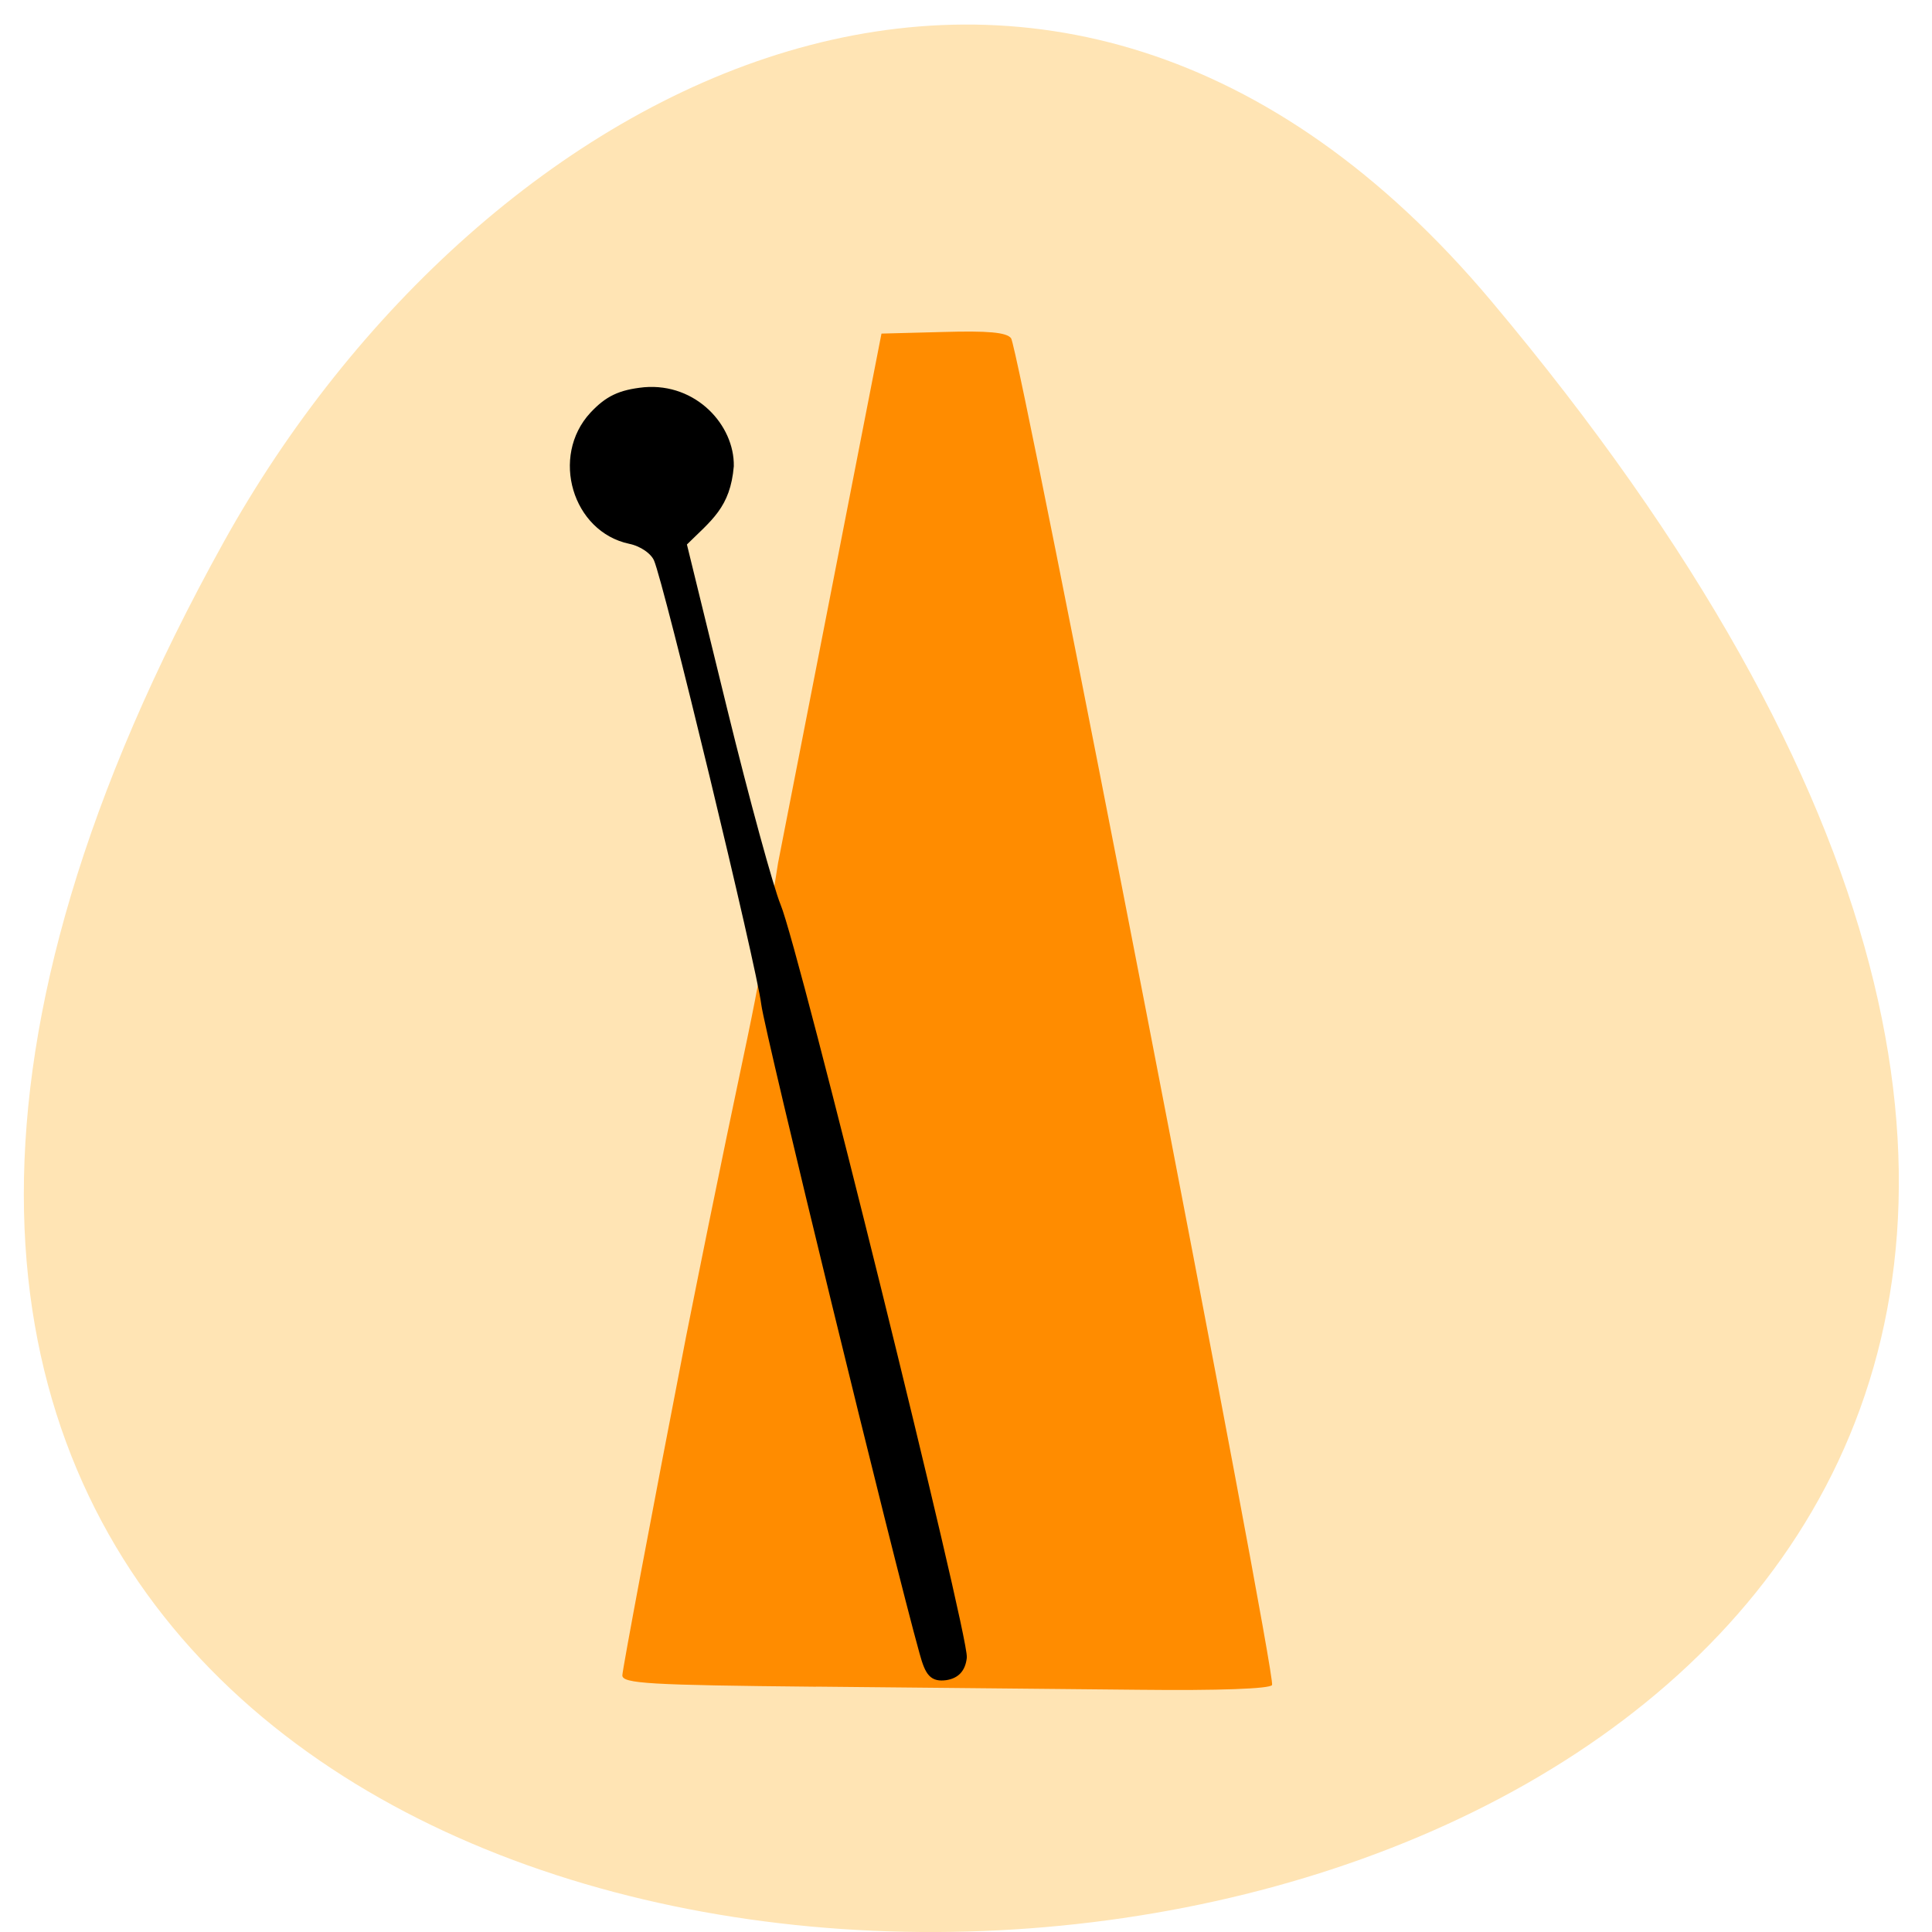 <svg xmlns="http://www.w3.org/2000/svg" viewBox="0 0 24 24"><path d="m 18.527 3.742 c 20.703 24.656 -29.715 28.16 -15.746 2.988 c 3.184 -5.734 10.258 -9.52 15.746 -2.988" fill="#ffe4b4"/><path d="m 10.137 20.953 c -2.07 -0.02 -2.406 -0.039 -2.406 -0.141 c 0 -0.063 0.355 -1.961 0.793 -4.215 c 0.887 -4.449 0.781 -3.57 1.141 -5.875 c 0.027 -0.141 0.328 -1.68 0.668 -3.418 l 0.617 -3.16 l 0.766 -0.02 c 0.555 -0.016 0.789 0.004 0.844 0.078 c 0.102 0.137 3.301 16.633 3.242 16.73 c -0.027 0.047 -0.668 0.07 -1.652 0.059 c -0.883 -0.008 -2.688 -0.027 -4.01 -0.039" fill="#ff8c00"/><path d="m 208.57 171.9 c -3.5 -12.5 -20.458 -82.08 -20.917 -85.75 c -0.625 -5.083 -12.875 -55.792 -14.208 -58.792 c -0.458 -1.083 -2 -2.167 -3.625 -2.5 c -7.125 -1.5 -9.958 -11 -4.875 -16.5 c 1.958 -2.083 3.542 -2.875 6.792 -3.208 c 6.542 -0.542 11.375 4.792 11.292 9.917 c -0.458 5.25 -2.75 6.75 -6.25 10.208 l 5.375 21.958 c 2.958 12.08 6.167 23.75 7.083 25.958 c 2.375 5.583 24.875 96.63 24.583 99.33 c -0.167 1.5 -0.917 2.292 -2.292 2.5 c -1.667 0.208 -2.208 -0.375 -2.958 -3.125" transform="matrix(0.094 0 0 0.094 -8.136 4.373)" stroke="#000"/></svg>